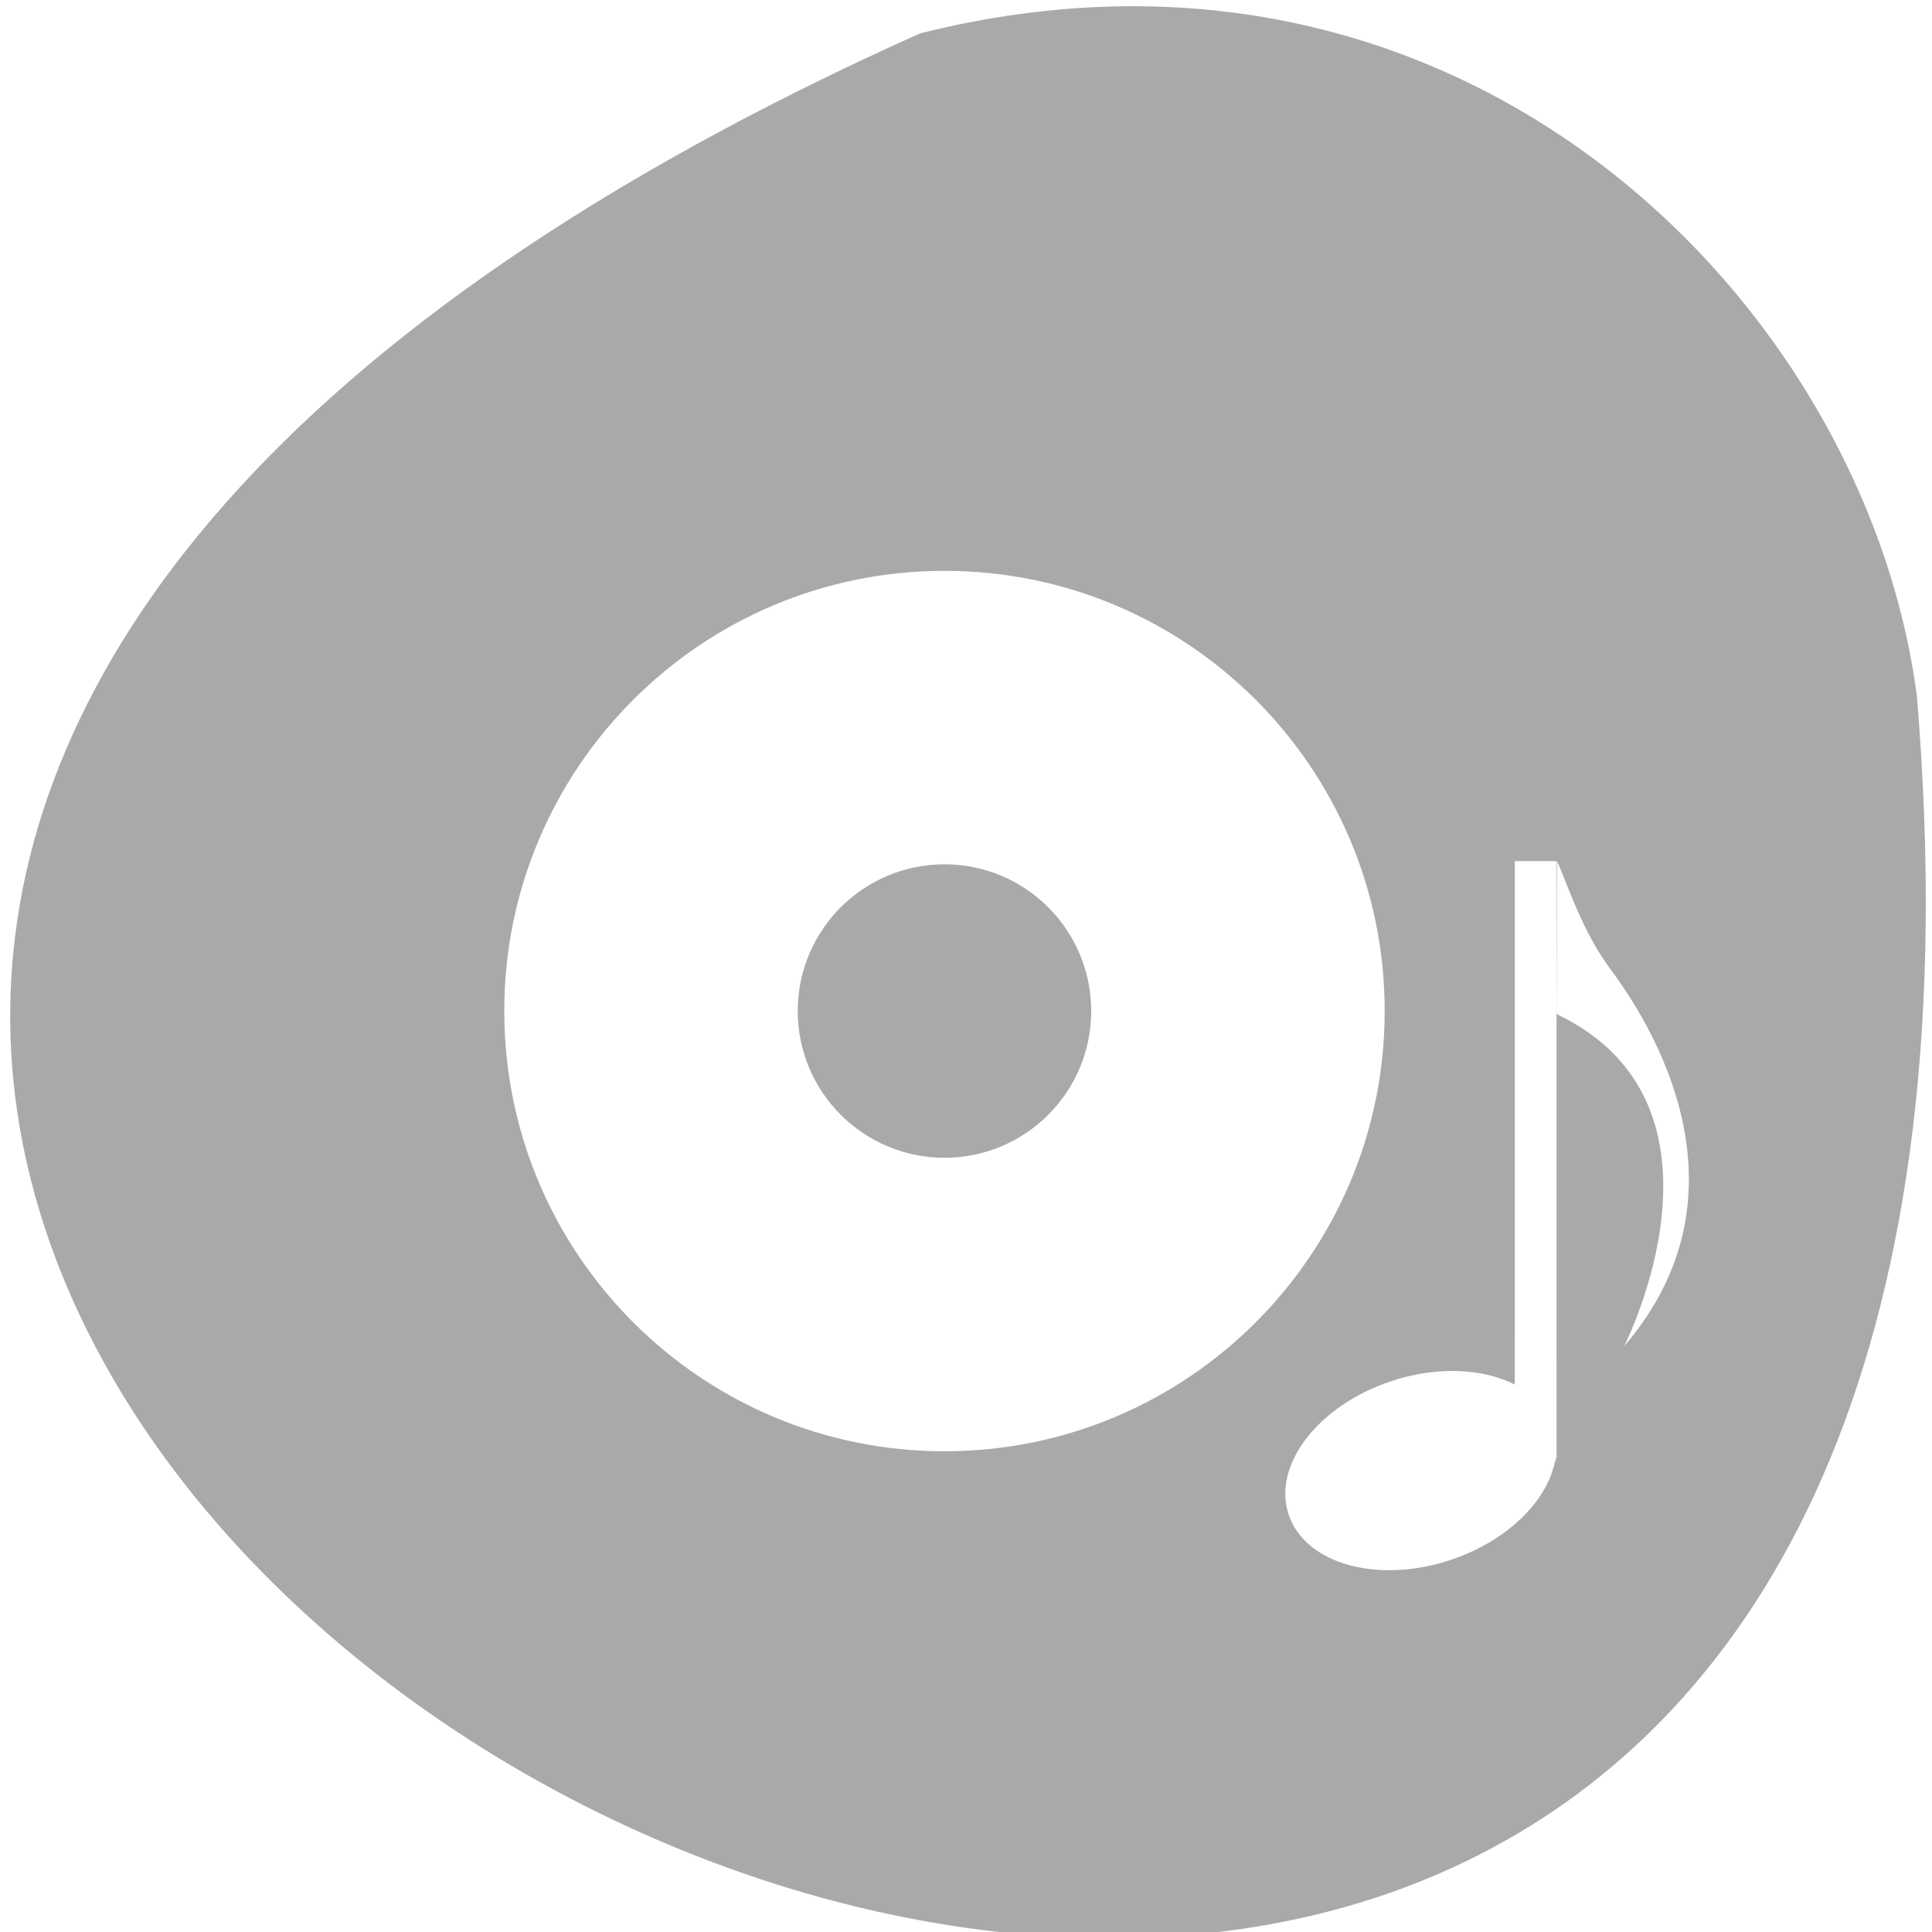 <svg xmlns="http://www.w3.org/2000/svg" viewBox="0 0 256 256"><defs><clipPath><path d="m 27.707 56.824 h 82.29 v 139.69 h -82.29"/></clipPath><clipPath><path d="m 171 132 h 54.625 v 24 h -54.625"/></clipPath><clipPath><path d="m 74 56.824 h 129 v 139.69 h -129"/></clipPath><clipPath><path transform="matrix(15.333 0 0 11.5 415 -125.5)" d="m -24 13 c 0 1.105 -0.672 2 -1.5 2 -0.828 0 -1.5 -0.895 -1.5 -2 0 -1.105 0.672 -2 1.5 -2 0.828 0 1.5 0.895 1.5 2 z"/></clipPath><clipPath><path d="m 148 97 h 77.63 v 24 h -77.62"/></clipPath><filter id="4" style="color-interpolation-filters:sRGB"><feGaussianBlur stdDeviation="0.699"/></filter><filter x="-0.073" width="1.147" y="-0.139" height="1.278" id="3" style="color-interpolation-filters:sRGB"><feGaussianBlur stdDeviation="0.733"/></filter><filter x="-0.559" width="2.118" y="-0.012" height="1.025" id="0" style="color-interpolation-filters:sRGB"><feGaussianBlur stdDeviation="0.466"/></filter><filter x="-0.123" width="1.245" y="-0.178" height="1.355" id="1" style="color-interpolation-filters:sRGB"><feGaussianBlur stdDeviation="2.037"/></filter><filter id="5" style="color-interpolation-filters:sRGB"><feGaussianBlur stdDeviation="0.37"/></filter><filter id="2" style="color-interpolation-filters:sRGB"><feGaussianBlur stdDeviation="0.61"/></filter></defs><g transform="translate(1.348 -793.37)" style="color:#000"><path d="m 120.54 797.8 c -344.06 154.26 160.73 431.5 132.11 87.84 -6.696 -51.745 -59.719 -106.08 -132.11 -87.84 z" style="fill:#a9a9a9"/><g style="fill:#fff;color:#000"><path d="m 123.8 869.01 c -32.21 0 -58.33 26.11 -58.33 58.33 0 32.21 26.11 58.33 58.33 58.33 32.21 0 58.33 -26.11 58.33 -58.33 0 -32.21 -26.11 -58.33 -58.33 -58.33 z m 0 77.77 c -10.738 0 -19.442 -8.705 -19.442 -19.442 0 -10.738 8.705 -19.442 19.442 -19.442 10.738 0 19.442 8.705 19.442 19.442 0 10.738 -8.704 19.442 -19.442 19.442 z"/><g transform="matrix(0.691 0 0 0.783 149.62 907.47)"><path d="m 72 0 h 8 v 101.05 l -8 -5.343 v -95.71 z"/><path transform="matrix(1.582 0 0 -1.04 4.795 99.03)" d="m 43.12 3 c 0 5.489 0 86.34 0 90.66 0.813 0.204 1.01 0.252 2 0.5 0 -6.867 0 -85.75 0 -91.16 -0.937 0 -1.062 0 -2 0 z" style="opacity:0.7;filter:url(#0)"/><path d="m 80 84.3 c -1.714 -1.912 -3.749 -1.756 -6.087 -3.236 -0.628 -0.397 -1.268 -0.762 -1.913 -1.108 v 16.556 l 8 5.236 v -17.448 z" style="opacity:0.3"/><g transform="matrix(1.027 0 0 1 -0.835 0)"><path d="m 29.03 111.4 c 3.81 8.115 17.799 10.995 31.24 6.434 c 13.446 -4.562 21.254 -14.838 17.445 -22.953 -3.81 -8.114 -17.798 -10.995 -31.24 -6.433 -13.445 4.562 -21.256 14.838 -17.446 22.952 z"/><path d="m 43.576 95.14 c -1.891 -7.217 -12.218 -10.761 -23.07 -7.915 -10.849 2.846 -18.11 11 -16.22 18.224 c 1.104 4.218 5.1 7.166 10.387 8.333 -3.231 -1.651 -5.652 -4.326 -6.545 -7.736 -1.904 -7.269 3.803 -15.06 12.748 -17.412 8.945 -2.347 17.741 1.644 19.645 8.912 0.894 3.41 0.095 6.931 -1.911 9.956 4.03 -3.612 6.069 -8.145 4.964 -12.362 z" transform="matrix(1.133 -0.136 0.106 0.851 15.883 20.374)" style="opacity:0.9;filter:url(#1)"/><path d="m 34.448 87.55 c -7.626 4.164 -12.1 10.314 -9.566 13.161 1.101 1.238 3.231 1.537 4.824 1.569 4.125 0.083 9.447 -1.428 14.235 -4.04 7.626 -4.164 12.1 -10.315 9.565 -13.161 -1.101 -1.238 -3.231 -1.537 -4.824 -1.569 -4.125 -0.082 -9.446 1.428 -14.233 4.04 z" transform="matrix(1.169 -0.14 0.12 0.964 -11.168 14.11)" style="opacity:0.8;filter:url(#2)"/><path d="m 46.875 109 c -7.172 1.882 -12.588 0.601 -11.925 3.134 0.273 1.045 1.302 1.832 2.116 2.308 2.241 1.311 6.431 2.239 11.471 0.917 7.171 -1.882 10.926 -6.96 10.263 -9.492 -0.273 -1.046 -1.302 -1.832 -2.116 -2.309 -2.241 -1.31 -4.77 4.12 -9.809 5.442 z" transform="matrix(1.199 0.053 -0.157 1.234 15.83 -29.853)" style="opacity:0.6;filter:url(#3)"/><path d="m 87.84 97.63 c -0.648 8.39 -8.338 16.481 -19.25 19.344 -12.995 3.409 -25.651 -1.86 -28.25 -11.781 -0.233 -0.889 -0.377 -1.79 -0.438 -2.688 -0.108 1.562 0.031 3.138 0.438 4.688 2.599 9.921 15.255 15.19 28.25 11.781 11.778 -3.09 19.783 -12.268 19.25 -21.344 z" transform="matrix(1.021 -0.123 0.106 0.851 -22.442 24.978)" style="opacity:0.8;filter:url(#4)"/></g><g transform="translate(1.311)"><path d="m 88.93 18.17 c -5.409 -6.449 -8.14 -14.302 -10.15 -18.17 l -0.092 25.877 c 36.596 15.376 12.958 56.23 12.958 56.23 27.03 -27.795 2.262 -58 -2.716 -63.936 z"/><path transform="matrix(1.582 0 0 1.579 -38.33 -37.895)" d="m 79.26 35.834 c -3.124 -3.83 -3.783 -6.408 -4.517 -7.487 0 11.96 3.892 11.818 0.318 11.131 c 6.341 3.261 11.214 7.754 13.07 12.521 -2.085 -7.847 -6.241 -12.937 -8.874 -16.17 z" style="filter:url(#5)"/></g></g></g></g></svg>